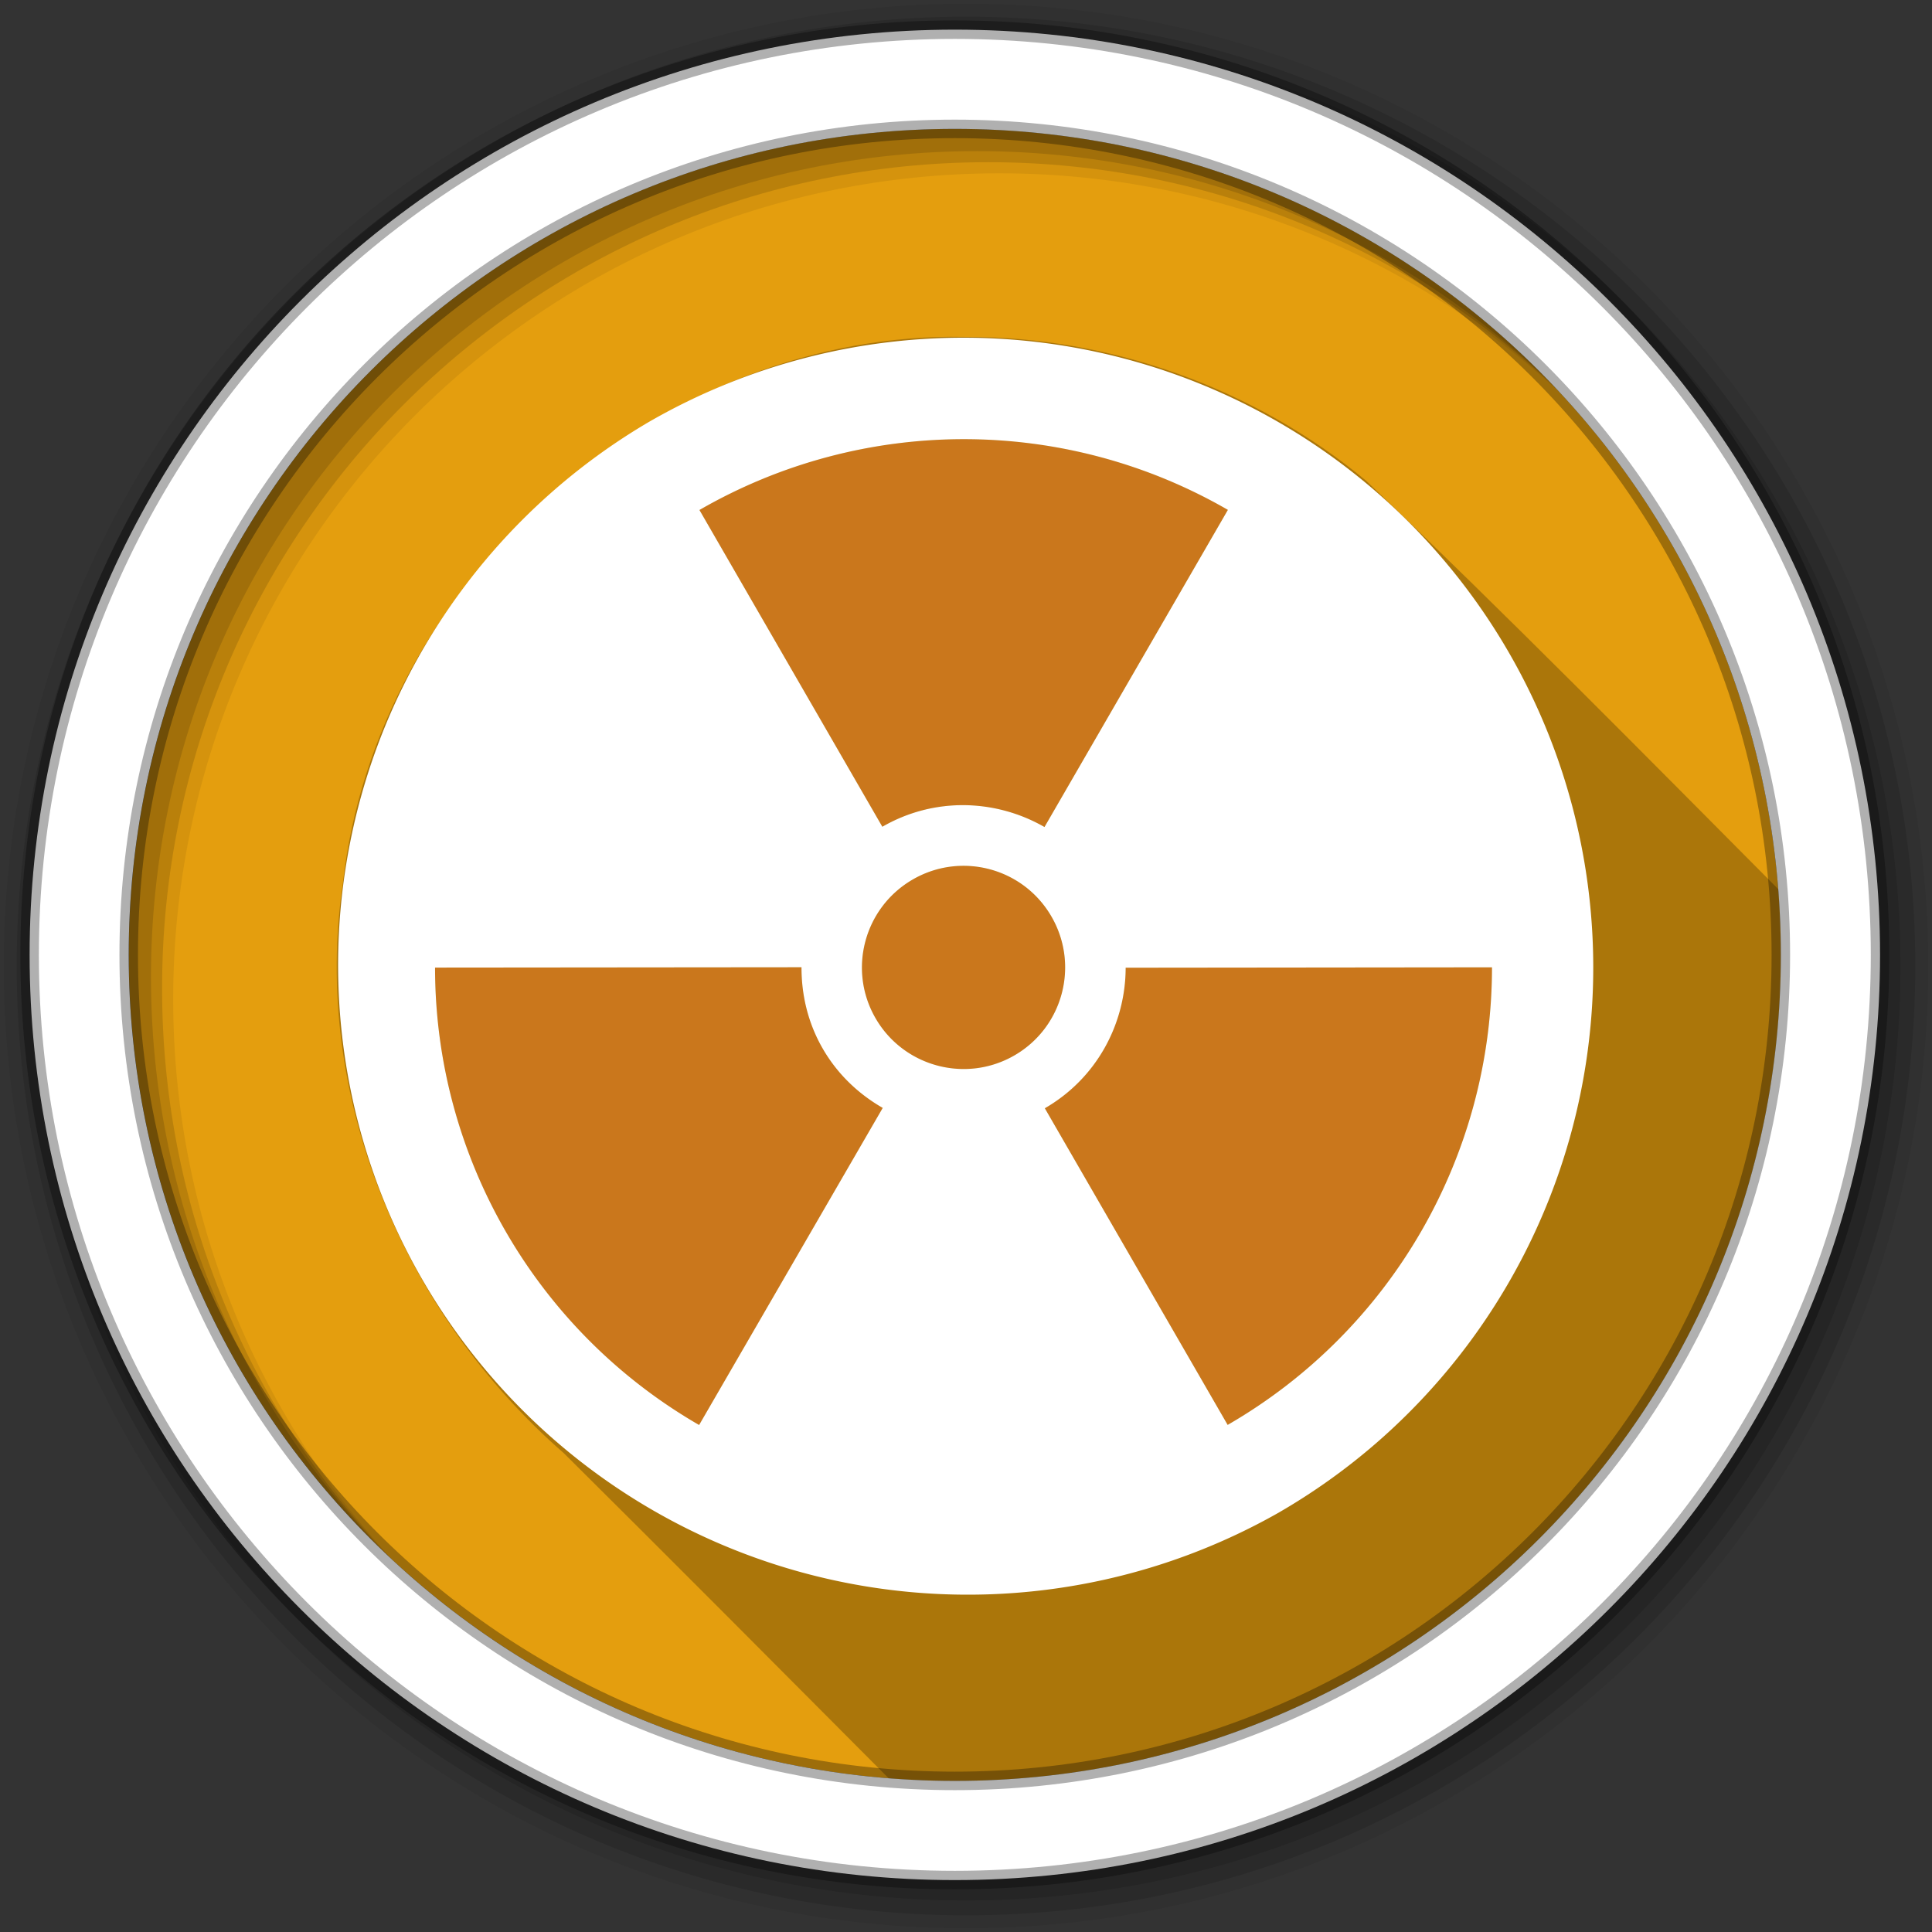 <?xml version="1.0" encoding="UTF-8" standalone="no"?>
<svg xmlns:dc="http://purl.org/dc/elements/1.1/" xmlns:cc="http://creativecommons.org/ns#" xmlns:rdf="http://www.w3.org/1999/02/22-rdf-syntax-ns#" xmlns:svg="http://www.w3.org/2000/svg" xmlns="http://www.w3.org/2000/svg" xmlns:sodipodi="http://sodipodi.sourceforge.net/DTD/sodipodi-0.dtd" xmlns:inkscape="http://www.inkscape.org/namespaces/inkscape" height="512" viewBox="0 0 512 512" width="512" version="1.1" id="svg2" inkscape:version="0.91 r" sodipodi:docname="defcon.svg">
<rect x="0" y="0" width="512" height="512" fill="#333333" stroke="none"/>
<defs id="defs22" />
<sodipodi:namedview pagecolor="#ffffff" bordercolor="#666666" borderopacity="1" objecttolerance="10" gridtolerance="10" guidetolerance="10" inkscape:pageopacity="0" inkscape:pageshadow="2" inkscape:window-width="766" inkscape:window-height="480" id="namedview20" showgrid="false" inkscape:zoom="0.4609375" inkscape:cx="20.610169" inkscape:cy="256" inkscape:window-x="0" inkscape:window-y="0" inkscape:window-maximized="0" inkscape:current-layer="svg2" />
<path id="path16" d="m471.95 253.05c0 120.9-98.01 218.91-218.91 218.91s-218.91-98.01-218.91-218.91 98.01-218.91 218.91-218.91 218.91 98.01 218.91 218.91" fill-rule="evenodd" fill="#e49e0e" />
<path id="path18" opacity="0.25" d="m252.22 89.25c-79.6 0.401-152.45 65.36-161.34 144.66-8.421 56.46 16.06 114.13 58.56 151.22 28.808 28.585 57.42 57.37 86.06 86.13 5.784 0.458 11.629 0.719 17.531 0.719 120.9 0 218.91-98.01 218.91-218.91 0-5.869-0.234-11.685-0.688-17.438-36.16-36.37-72.2-72.895-109.28-108.28-29.501-24.474-67.64-38.17-105.97-38.06-1.267-0.026-2.518-0.038-3.781-0.031" />
<g id="g20" fill-rule="evenodd">
<path id="path22" fill-opacity="0.067" d="m256 1c-140.83 0-255 114.17-255 255s114.17 255 255 255 255-114.17 255-255-114.17-255-255-255m8.827 44.931c120.9 0 218.9 98 218.9 218.9s-98 218.9-218.9 218.9-218.93-98-218.93-218.9 98.03-218.9 218.93-218.9" />
<g id="g24" fill-opacity="0.129">
<path id="path26" d="m256 4.43c-138.94 0-251.57 112.63-251.57 251.57s112.63 251.57 251.57 251.57 251.57-112.63 251.57-251.57-112.63-251.57-251.57-251.57m5.885 38.556c120.9 0 218.9 98 218.9 218.9s-98 218.9-218.9 218.9-218.93-98-218.93-218.9 98.03-218.9 218.93-218.9" />
<path id="path28" d="m256 8.36c-136.77 0-247.64 110.87-247.64 247.64s110.87 247.64 247.64 247.64 247.64-110.87 247.64-247.64-110.87-247.64-247.64-247.64m2.942 31.691c120.9 0 218.9 98 218.9 218.9s-98 218.9-218.9 218.9-218.93-98-218.93-218.9 98.03-218.9 218.93-218.9" />
</g>
<path id="path30" d="m253.04 7.86c-135.42 0-245.19 109.78-245.19 245.19 0 135.42 109.78 245.19 245.19 245.19 135.42 0 245.19-109.78 245.19-245.19 0-135.42-109.78-245.19-245.19-245.19zm0 26.297c120.9 0 218.9 98 218.9 218.9s-98 218.9-218.9 218.9-218.93-98-218.93-218.9 98.03-218.9 218.93-218.9z" stroke-opacity="0.31" stroke="#000" stroke-width="4.904" fill="#fff" />
</g>
<g style="color:#000000;fill:#ee7931;fill-opacity:0.468" id="g80">
<path inkscape:connector-curvature="0" d="m 325.4,135.11 -48.603,84.05 c -12.877,-7.395 -29.18,-8.03 -42.969,-0.07 l -48.47,-83.944 c 43.31,-25 96.73,-25.04 140.04,-0.033" id="path82" />
<path inkscape:connector-curvature="0" d="m 395.39,256.34 c 0,50.01 -26.74,96.26 -70.05,121.26 l -48.45,-83.91 c 13.786,-7.959 21.39,-22.397 21.424,-37.25 l 97.07,-0.102" id="path84" />
<path inkscape:connector-curvature="0" d="m 278.65,242.92 c 7.433,12.874 3.048,29.349 -9.827,36.782 -12.874,7.433 -29.368,3.01 -36.802,-9.861 -7.433,-12.874 -2.994,-29.334 9.881,-36.767 12.874,-7.433 29.31,-3.03 36.747,9.846" id="path86" />
<path inkscape:connector-curvature="0" d="m 212.41,256.34 c -0.017,7.338 1.699,14.767 5.633,21.58 3.933,6.813 9.528,12.05 15.892,15.702 l -48.657,84.03 c -43.31,-25 -69.99,-71.22 -69.99,-121.23 l 97.12,-0.088" id="path88" />
</g>
<path style="color:#000000;fill:#ffffff" inkscape:connector-curvature="0" d="M 402.25,177.2 A 166.89,166.89 0 0 0 171.91,111.85 166.89,166.89 0 0 0 338.8,400.9 166.89,166.89 0 0 0 402.25,177.2 M 325.403,135.12 276.8,219.17 c -12.877,-7.395 -29.18,-8.03 -42.969,-0.07 l -48.47,-83.944 c 43.31,-25 96.73,-25.04 140.04,-0.033 m 69.99,121.23 c 0,50.01 -26.74,96.26 -70.05,121.26 l -48.45,-83.91 c 13.786,-7.959 21.39,-22.397 21.424,-37.25 l 97.07,-0.102 m -116.73,-13.44 c 7.433,12.874 3.048,29.349 -9.827,36.782 -12.874,7.433 -29.368,3.01 -36.802,-9.861 -7.433,-12.874 -2.994,-29.334 9.881,-36.767 12.874,-7.433 29.31,-3.03 36.747,9.846 m -66.25,13.415 c -0.017,7.338 1.699,14.767 5.633,21.58 3.933,6.813 9.528,12.05 15.892,15.702 l -48.657,84.03 c -43.29,-25 -69.98,-71.22 -69.98,-121.22 l 97.12,-0.088" id="path90" />
</svg>
